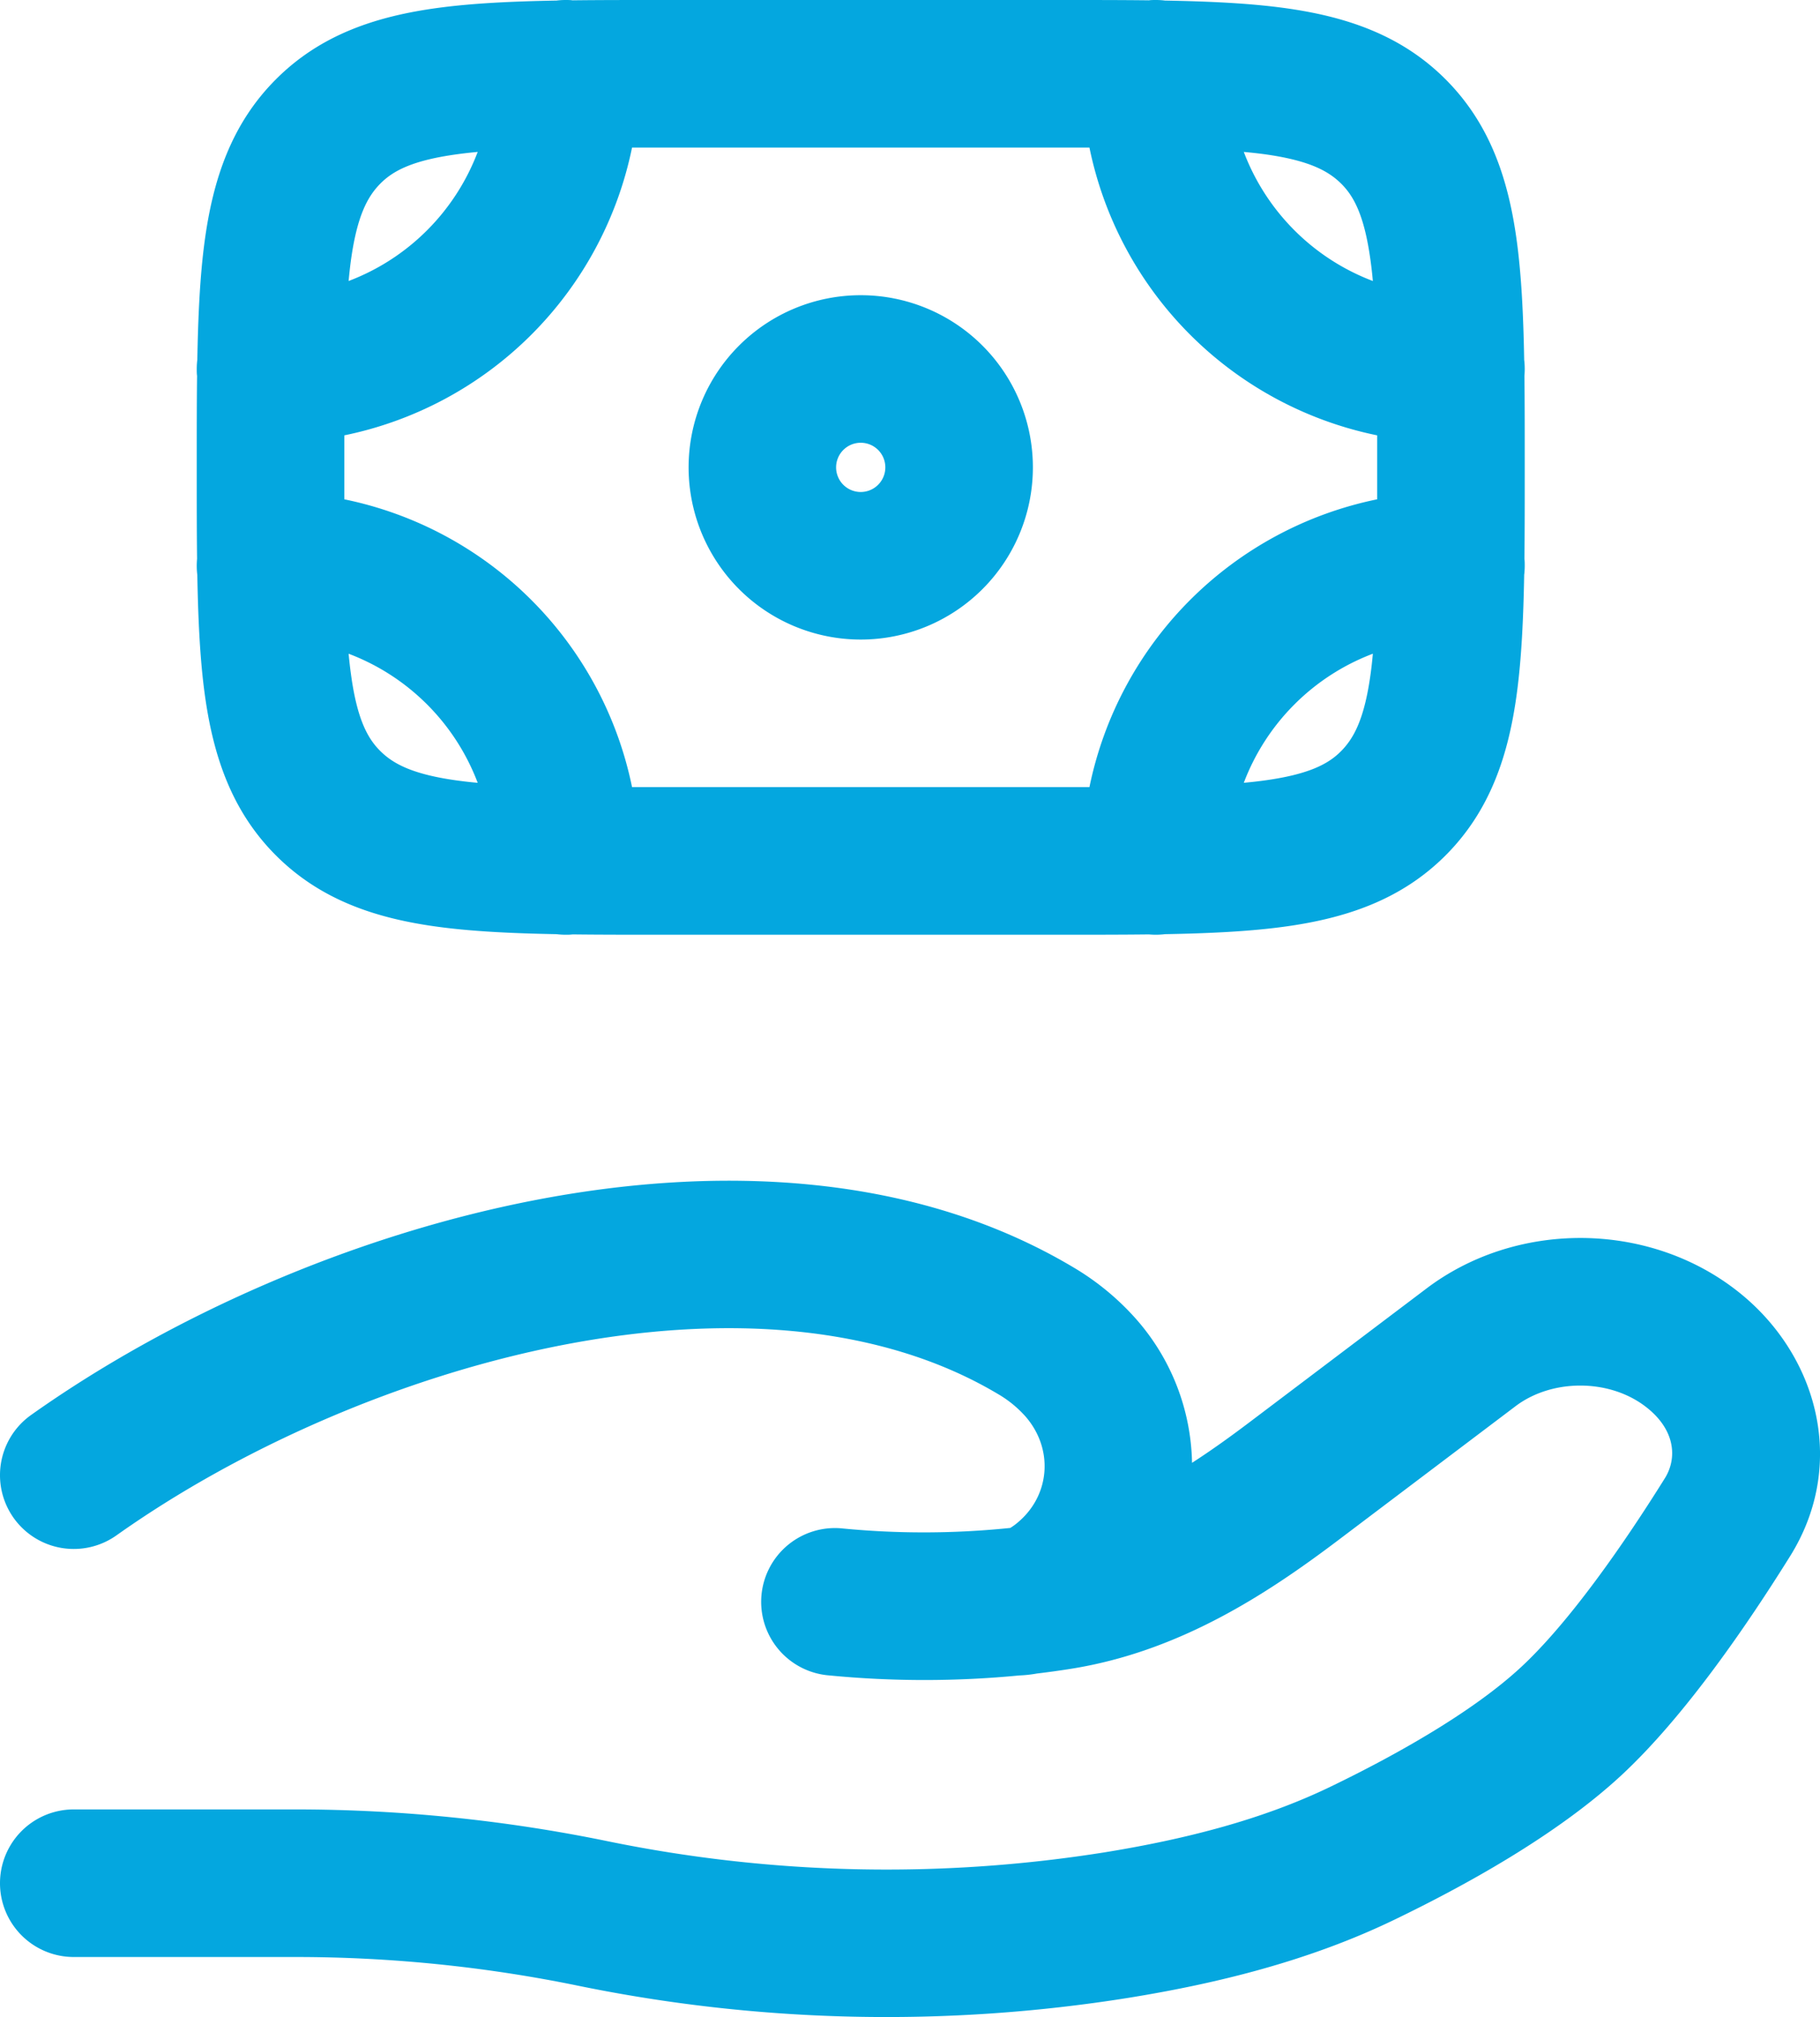 <svg xmlns="http://www.w3.org/2000/svg" viewBox="0 0 616.72 683.33"><defs><style>.cls-1{fill:#04a7df;fill-rule:evenodd;}</style></defs><g id="Layer_2" data-name="Layer 2"><g id="Layer_1-2" data-name="Layer 1"><path class="cls-1" d="M369.17,50h-155a125.15,125.15,0,0,1-97.5,97.49v21.67a125.15,125.15,0,0,1,97.5,97.49h155a125.14,125.14,0,0,1,97.49-97.49q0-5.21,0-10.84t0-10.83A125.14,125.14,0,0,1,369.17,50ZM389.32.11C380.17,0,370.42,0,360.07,0H223.27c-10.35,0-20.1,0-29.25.11C193.24,0,192.46,0,191.67,0a24.19,24.19,0,0,0-3.09.19c-15.09.27-28.46.91-40.06,2.47-20.93,2.82-39.82,9-55,24.19s-21.37,34.07-24.19,55c-1.56,11.6-2.2,25-2.47,40.06a24.19,24.19,0,0,0-.19,3.09c0,.79,0,1.58.11,2.35-.11,9.15-.11,18.9-.11,29.25v3.47c0,10.34,0,20.1.11,29.25-.07.77-.11,1.55-.11,2.35a24.41,24.41,0,0,0,.19,3.09c.27,15.09.91,28.45,2.47,40.06,2.82,20.92,9,39.82,24.19,55s34.07,21.37,55,24.18c11.6,1.56,25,2.21,40.06,2.48a26.16,26.16,0,0,0,3.09.19c.79,0,1.57,0,2.35-.11,9.15.11,18.9.11,29.25.11h136.8c10.35,0,20.1,0,29.25-.11.77.07,1.56.11,2.35.11a26.16,26.16,0,0,0,3.09-.19c15.09-.27,28.46-.92,40.06-2.48,20.92-2.81,39.82-9,55-24.18s21.37-34.08,24.18-55c1.56-11.61,2.21-25,2.48-40.06a26.42,26.42,0,0,0,.19-3.09c0-.8,0-1.58-.11-2.35.11-9.15.11-18.91.11-29.25V156.6c0-10.35,0-20.1-.11-29.25.07-.77.11-1.56.11-2.35a26.16,26.16,0,0,0-.19-3.09c-.27-15.09-.92-28.46-2.48-40.06-2.81-20.93-9-39.82-24.18-55s-34.08-21.37-55-24.19c-11.6-1.56-25-2.2-40.06-2.47A24.19,24.19,0,0,0,391.67,0C390.88,0,390.09,0,389.32.11Zm32.15,51.36A75.27,75.27,0,0,0,465.2,95.2q-.31-3.49-.75-6.69c-2.07-15.38-5.64-22-10-26.31s-10.92-7.91-26.3-10Q425,51.79,421.47,51.47Zm43.73,170a75.24,75.24,0,0,0-43.73,43.73c2.33-.22,4.56-.46,6.69-.75,15.38-2.07,22-5.64,26.3-10s7.92-10.92,10-26.31Q464.89,225,465.2,221.47ZM161.87,265.2a75.23,75.23,0,0,0-43.74-43.73q.33,3.5.76,6.68c2.06,15.39,5.64,22,10,26.31s10.93,7.92,26.31,10C157.31,264.74,159.53,265,161.87,265.2Zm-43.74-170a75.26,75.26,0,0,0,43.74-43.73c-2.34.21-4.56.46-6.69.75-15.38,2.07-22,5.64-26.31,10s-7.92,10.93-10,26.31Q118.45,91.71,118.13,95.2ZM291.67,150a8.34,8.34,0,1,0,8.33,8.33A8.33,8.33,0,0,0,291.67,150Zm-58.33,8.33a58.33,58.33,0,1,1,58.33,58.34A58.33,58.33,0,0,1,233.34,158.33ZM181.13,406.61c62.2-12.05,128.77-9.35,182.65,22.78a88.67,88.67,0,0,1,20.85,17.09,75.73,75.73,0,0,1,19.3,49.1c6.38-4.11,12.76-8.68,19.25-13.58l60.24-45.51c30.15-22.77,74-22.78,104.13,0,27.87,21,39,58.8,19,90.78-14.18,22.72-35.53,54.16-57.26,74.28-22,20.34-53.22,37.45-76.87,48.86-28.71,13.86-59.73,21.52-89.89,26.4a519.84,519.84,0,0,1-186.72-4.1A475.93,475.93,0,0,0,100.33,663H25a25,25,0,0,1,0-50h75.33a525.67,525.67,0,0,1,105.59,10.78,470.26,470.26,0,0,0,168.65,3.72C402.2,623,428,616.33,450.72,605.37s48.39-25.48,64.63-40.51c16.41-15.21,34.79-41.6,48.81-64.07,4.23-6.78,3.64-16.57-6.74-24.4-12.32-9.31-31.54-9.31-43.86,0L453.32,521.9c-24.05,18.16-53.65,37.6-90.36,43.45q-5.56.89-11.57,1.61a42,42,0,0,1-5.95.65,334.09,334.09,0,0,1-64.4,0,25,25,0,1,1,4.7-49.77,284.91,284.91,0,0,0,55.6-.1l1-.1a21,21,0,0,0,3-2.25c10.65-9.3,11.6-24.86,2-35.69a38.17,38.17,0,0,0-9.12-7.4c-39.37-23.48-92-27.4-147.52-16.64C135.39,466.4,80.5,491.06,39.46,520.16a25,25,0,0,1-28.92-40.79C57.15,446.32,118.62,418.72,181.13,406.61Z"/></g></g></svg>